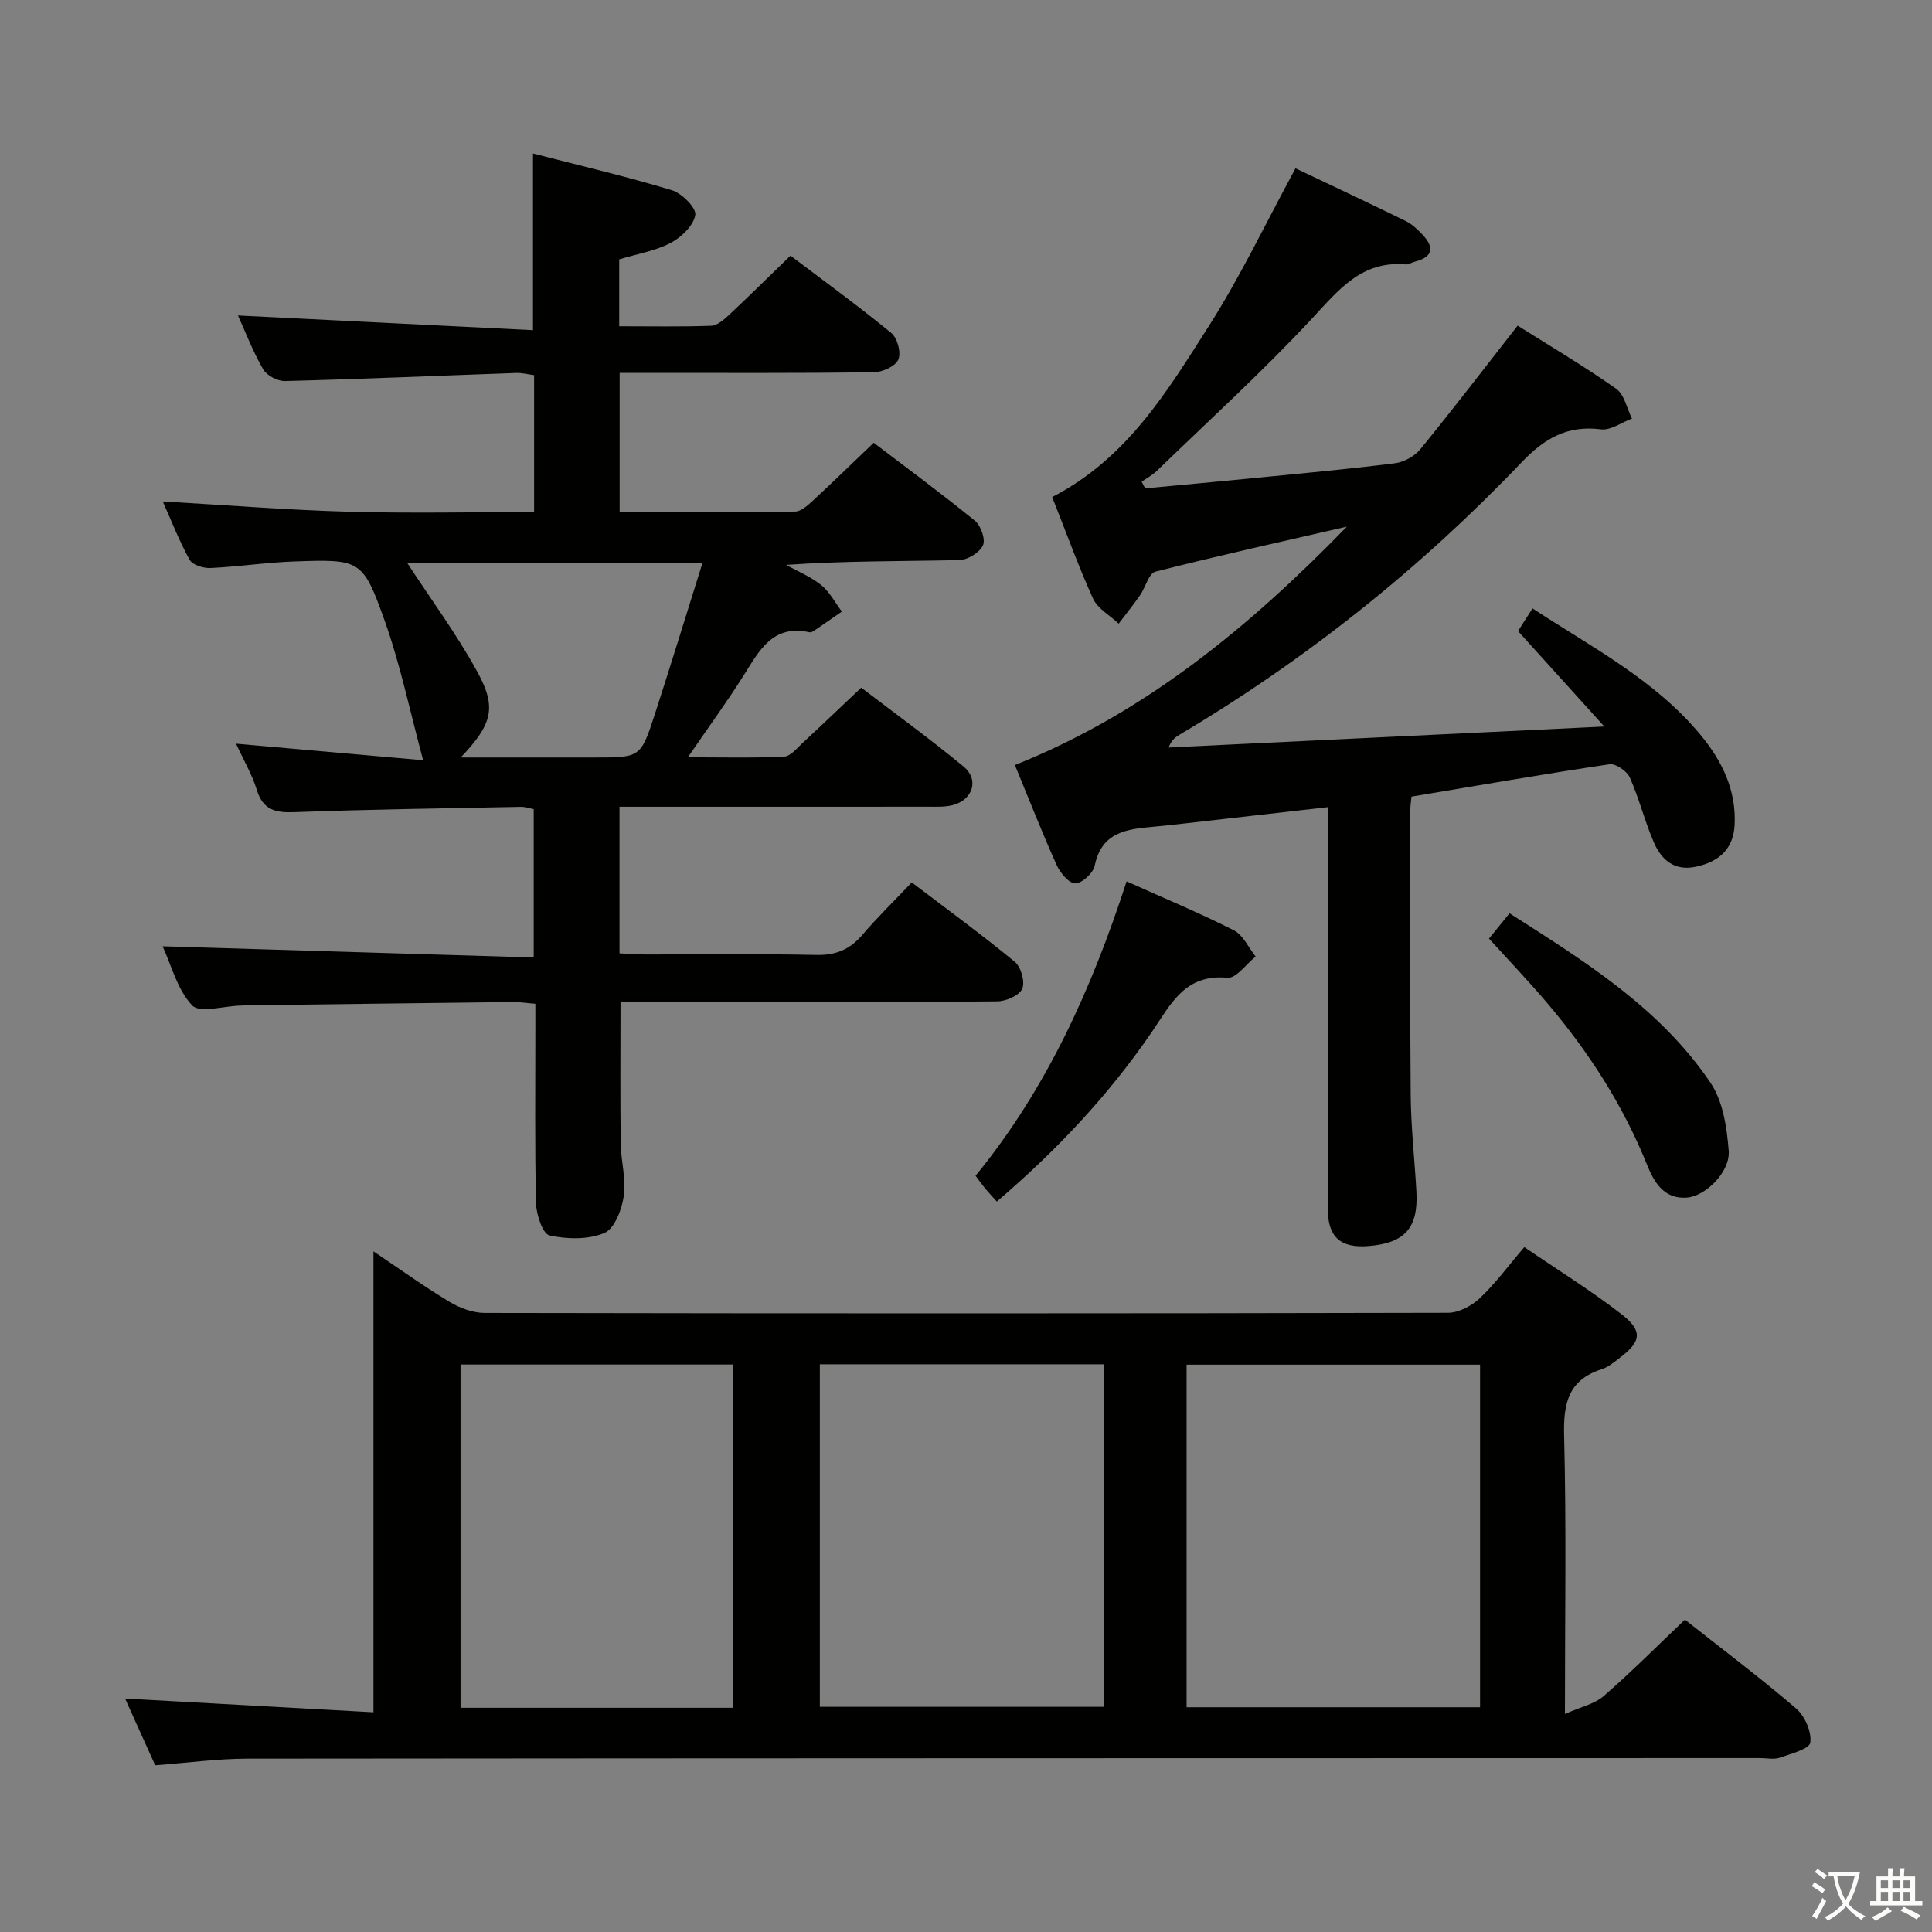 <svg enable-background="new 0 0 400 400" viewBox="0 0 400 400" xmlns="http://www.w3.org/2000/svg"><rect x="0" y="0" width="400" height="400" fill="#808080" stroke="none"/><path d="m377.9 391.2c-.2.3-.4.5-.6.8-.7-.6-1.4-1-2.2-1.5.2-.3.4-.5.5-.8.6.4 1.4.8 2.3 1.5zm-1.8 6.1c-.2-.2-.5-.4-.9-.6.4-.6.8-1.2 1.2-1.9s.7-1.3.9-1.9c.3.3.5.5.8.7-.7 1.3-1.4 2.6-2 3.7zm2.2-9c-.3.3-.5.5-.6.8-.6-.6-1.3-1.1-2-1.5.3-.3.5-.5.6-.7.6.5 1.3.9 2 1.4zm.3.2v-.9h2 4.5c-.3 1.3-.6 2.5-1 3.6s-.9 2.1-1.4 3c.4.5 1 1 1.6 1.4s1.2.8 1.9 1.1c-.3.2-.5.4-.8.8-.4-.3-1-.7-1.6-1.2s-1.2-1.1-1.6-1.6c-.5.6-1.1 1.1-1.7 1.6s-1.4.9-2.1 1.4c-.1-.3-.3-.5-.7-.8.6-.2 1.2-.5 1.9-1s1.4-1.1 2-1.8c-.5-.8-.9-1.6-1.2-2.5s-.6-2-.8-3.2c-.4.1-.7.1-1 .1zm2.5 2.7c.3 1 .7 1.7 1 2.2.3-.5.6-1.1 1-2s.6-1.9.9-3h-3.2-.4c.1.9.3 1.8.7 2.8z" fill="#fbfcfa"/><path d="m396.5 388.5v1.5 3.6h1.5v.9c-.4 0-1 0-1.7 0h-7.9c-.5 0-.9 0-1.2 0v-.9h1.3v-3.5c0-.7 0-1.2 0-1.6h2.4c0-.8 0-1.4 0-1.7h1c0 .3-.1.8-.1 1.7h1.5c0-.8 0-1.4 0-1.7h1c0 .3-.1.9-.1 1.7zm-8.2 9.2c-.2-.3-.5-.5-.8-.8.8-.3 1.4-.6 1.9-.9s1-.7 1.4-1.1c.3.3.6.5.9.8-1.6 1-2.8 1.6-3.4 2zm2.6-6.8v-1.6h-1.5v1.6zm0 2.7v-1.9h-1.5v1.9zm2.4-2.7v-1.6h-1.5v1.6zm0 2.7v-1.9h-1.5v1.9zm.2 2 .7-.8c.4.2.9.5 1.6.8s1.3.7 1.8 1c-.3.3-.5.5-.8.8-.4-.3-1.5-1-3.3-1.8zm2-4.7v-1.6h-1.4v1.6zm0 2.7v-1.9h-1.4v1.9z" fill="#fbfcfa"/><g fill="#010100"><path d="m32.13 365.48c-2.07-4.59-4.17-9.25-6.23-13.81 17.29.96 34.27 1.9 51.42 2.84 0-32.42 0-63.74 0-95.43 5.28 3.55 10.38 7.21 15.73 10.44 2.14 1.29 4.86 2.31 7.31 2.31 66.47.12 132.95.13 199.42-.03 2.23-.01 4.91-1.43 6.6-3.02 3.24-3.06 5.91-6.72 9.21-10.58 6.84 4.67 13.74 8.95 20.13 13.9 4.46 3.46 4.08 5.66-.32 8.99-1.19.9-2.41 1.95-3.78 2.39-6.91 2.21-7.96 7.04-7.79 13.71.48 18.63.17 37.28.17 57.67 3.29-1.47 6.13-2.05 8.03-3.71 5.76-5.01 11.15-10.44 16.81-15.82 7.46 5.89 15.44 11.9 23.01 18.38 1.81 1.55 3.26 4.84 2.95 7.07-.19 1.34-4.03 2.33-6.35 3.14-1.19.41-2.64.07-3.97.07-104.46.02-208.92.02-313.38.12-6.12.02-12.25.87-18.97 1.37zm213.54-12.01h60.76c0-23.88 0-47.4 0-70.93-20.43 0-40.47 0-60.76 0zm-75.93-71.01v70.92h58.77c0-23.85 0-47.24 0-70.92-19.67 0-39.05 0-58.77 0zm-18 71.12c0-24.01 0-47.43 0-71.07-18.96 0-37.65 0-56.39 0v71.07z"/><path d="m128.2 53.7v13.85c6.48 0 12.77.12 19.05-.1 1.26-.05 2.63-1.26 3.67-2.23 4.13-3.86 8.15-7.84 12.74-12.29 6.8 5.15 14.01 10.38 20.88 16.02 1.26 1.03 2.07 4.08 1.45 5.5-.6 1.38-3.27 2.6-5.05 2.63-15.66.2-31.32.12-46.98.12-1.79 0-3.59 0-5.67 0v28.81c12.14 0 24.24.07 36.34-.1 1.23-.02 2.6-1.28 3.65-2.24 4.15-3.83 8.19-7.78 12.61-12 6.85 5.22 14.05 10.52 20.98 16.16 1.22 1 2.21 3.87 1.64 5.08-.72 1.5-3.16 3.01-4.89 3.05-11.81.26-23.63.14-35.86.99 2.45 1.37 5.12 2.45 7.27 4.19 1.75 1.42 2.87 3.62 4.27 5.48-1.93 1.33-3.85 2.68-5.79 3.99-.26.18-.66.36-.94.29-7.58-1.67-10.35 3.77-13.57 8.89-3.44 5.47-7.27 10.7-11.59 17 7.21 0 13.58.17 19.93-.14 1.34-.06 2.68-1.77 3.88-2.88 3.91-3.61 7.75-7.3 12.09-11.4 6.79 5.19 14.17 10.55 21.19 16.34 3.26 2.68 1.94 6.86-2.2 7.97-1.57.42-3.29.34-4.95.34-19.49.02-38.99.01-58.48.01-1.79 0-3.58 0-5.61 0v30.35c1.74.08 3.5.23 5.26.23 11.83.02 23.66-.16 35.49.1 4.05.09 6.94-1.13 9.52-4.14 3.13-3.66 6.59-7.03 10.24-10.87 7.19 5.47 14.43 10.75 21.33 16.43 1.29 1.06 2.16 4.15 1.54 5.58-.6 1.39-3.34 2.59-5.16 2.61-17.33.19-34.66.12-51.98.12-8.63 0-17.27 0-26.03 0 0 10.08-.08 19.68.04 29.27.04 3.64 1.15 7.37.64 10.9-.4 2.79-1.92 6.78-4.02 7.67-3.34 1.4-7.73 1.31-11.37.5-1.39-.31-2.72-4.31-2.78-6.66-.28-11.82-.13-23.66-.14-35.49 0-1.81 0-3.62 0-5.81-1.8-.14-3.25-.38-4.7-.36-18.31.21-36.62.45-54.93.68-.5.01-1 .05-1.5.06-3.42.09-8.36 1.61-9.93-.05-3.09-3.27-4.3-8.31-6.11-12.23 25.8.78 51.12 1.55 76.83 2.32 0-10.91 0-20.65 0-30.72-.81-.15-1.74-.48-2.66-.47-15.64.31-31.28.52-46.91 1.1-3.98.15-6.49-.49-7.77-4.64-.96-3.13-2.67-6.02-4.29-9.54 13.31 1.18 26.1 2.31 38.74 3.43-2.72-10.05-4.69-19.66-7.94-28.81-4.54-12.78-5.08-12.82-18.7-12.35-5.81.2-11.59 1.09-17.39 1.36-1.45.07-3.72-.62-4.31-1.69-2.16-3.88-3.77-8.07-5.57-12.09 12.96.74 25.62 1.76 38.31 2.12 12.77.36 25.55.08 38.57.08 0-9.68 0-18.79 0-28.35-1.21-.15-2.46-.49-3.71-.45-15.95.56-31.89 1.26-47.85 1.67-1.53.04-3.78-1.13-4.53-2.42-2.15-3.72-3.69-7.78-5.22-11.15 20.22 1.01 40.52 2.02 61.08 3.04 0-12.84 0-24.38 0-36.58 9.63 2.48 19.28 4.74 28.74 7.6 2.08.63 5.1 3.66 4.86 5.12-.36 2.2-2.88 4.63-5.09 5.79-3.16 1.65-6.87 2.26-10.66 3.41zm-32.81 103.13h27.71c9.47 0 9.56.03 12.49-9 3.36-10.35 6.55-20.76 9.86-31.31-21.09 0-41.37 0-61.16 0 4.93 7.57 10.27 14.78 14.54 22.58 4.08 7.44 3.08 10.84-3.44 17.73z"/><path d="m217.84 102.91c15.5-7.98 23.82-21.9 32.38-35.31 6.58-10.31 11.86-21.45 18-32.75 7.27 3.46 15.05 7.1 22.76 10.88 1.31.64 2.46 1.72 3.48 2.79 2.52 2.64 2.31 4.68-1.54 5.66-.64.17-1.29.61-1.9.56-9.18-.79-13.91 5.34-19.46 11.29-10.19 10.94-21.28 21.04-32.04 31.45-.92.89-2.09 1.51-3.15 2.25.24.46.48.92.72 1.38 7.66-.72 15.33-1.41 22.99-2.17 9.59-.95 19.19-1.82 28.74-3.03 1.87-.24 4.06-1.45 5.25-2.91 6.72-8.23 13.17-16.67 20.14-25.58 6.79 4.28 13.78 8.41 20.4 13.07 1.7 1.19 2.21 4.07 3.27 6.17-2.15.8-4.4 2.48-6.42 2.23-6.96-.88-11.68 1.86-16.43 6.83-21.02 22.02-44.66 40.87-70.88 56.43-.83.49-1.6 1.08-2.21 2.61 29.5-1.42 59-2.84 90.22-4.34-6.56-7.25-12.08-13.36-17.87-19.76.81-1.27 1.76-2.76 3-4.7 12.23 8.04 25.29 14.73 34.78 26.18 4.44 5.36 7.44 11.43 7.06 18.69-.25 4.71-2.96 7.56-8.07 8.63-4.42.93-7.09-1.47-8.63-5.01-1.91-4.39-3.05-9.12-5-13.49-.59-1.32-2.92-2.92-4.2-2.73-13.61 2.03-27.16 4.39-40.99 6.7-.09.95-.26 1.9-.26 2.86 0 19.66-.08 39.32.09 58.98.06 6.64.81 13.27 1.18 19.91.42 7.54-2.37 10.69-9.89 11.3-5.81.47-8.44-1.83-8.45-7.65-.02-23.16.02-46.32.03-69.48 0-4.46 0-8.92 0-13.74-10.24 1.16-19.93 2.27-29.62 3.37-2.15.24-4.29.49-6.44.68-5.51.49-10.79 1.04-12.23 8.06-.31 1.53-2.61 3.66-4.02 3.68-1.3.02-3.14-2.2-3.87-3.82-3-6.66-5.66-13.47-8.64-20.69 27.04-10.77 48.73-28.78 68.74-49.36-13.22 3.05-26.48 5.97-39.63 9.32-1.39.35-2.07 3.27-3.21 4.91-1.4 2-2.93 3.91-4.41 5.86-1.82-1.72-4.36-3.11-5.32-5.21-3.05-6.75-5.58-13.77-8.45-21z"/><path d="m233.25 182.48c7.77 3.49 15.12 6.54 22.2 10.13 1.93.98 3.03 3.58 4.52 5.43-1.95 1.55-4.05 4.57-5.84 4.4-8.86-.86-11.8 5.59-15.69 11.27-8.97 13.11-19.76 24.55-32.06 35.06-.97-1.09-1.74-1.9-2.45-2.75-.63-.77-1.2-1.59-1.95-2.59 14.7-17.97 24.06-38.73 31.27-60.95z"/><path d="m308.28 194.33c1.35-1.66 2.59-3.19 4.25-5.24 15.56 9.93 31.14 19.58 41.61 35.08 2.59 3.83 3.39 9.26 3.77 14.06.35 4.37-4.75 9.41-8.65 9.72-4.76.38-6.82-3.23-8.24-6.75-5.02-12.49-12.21-23.59-20.89-33.77-3.76-4.4-7.76-8.6-11.85-13.1z"/></g></svg>